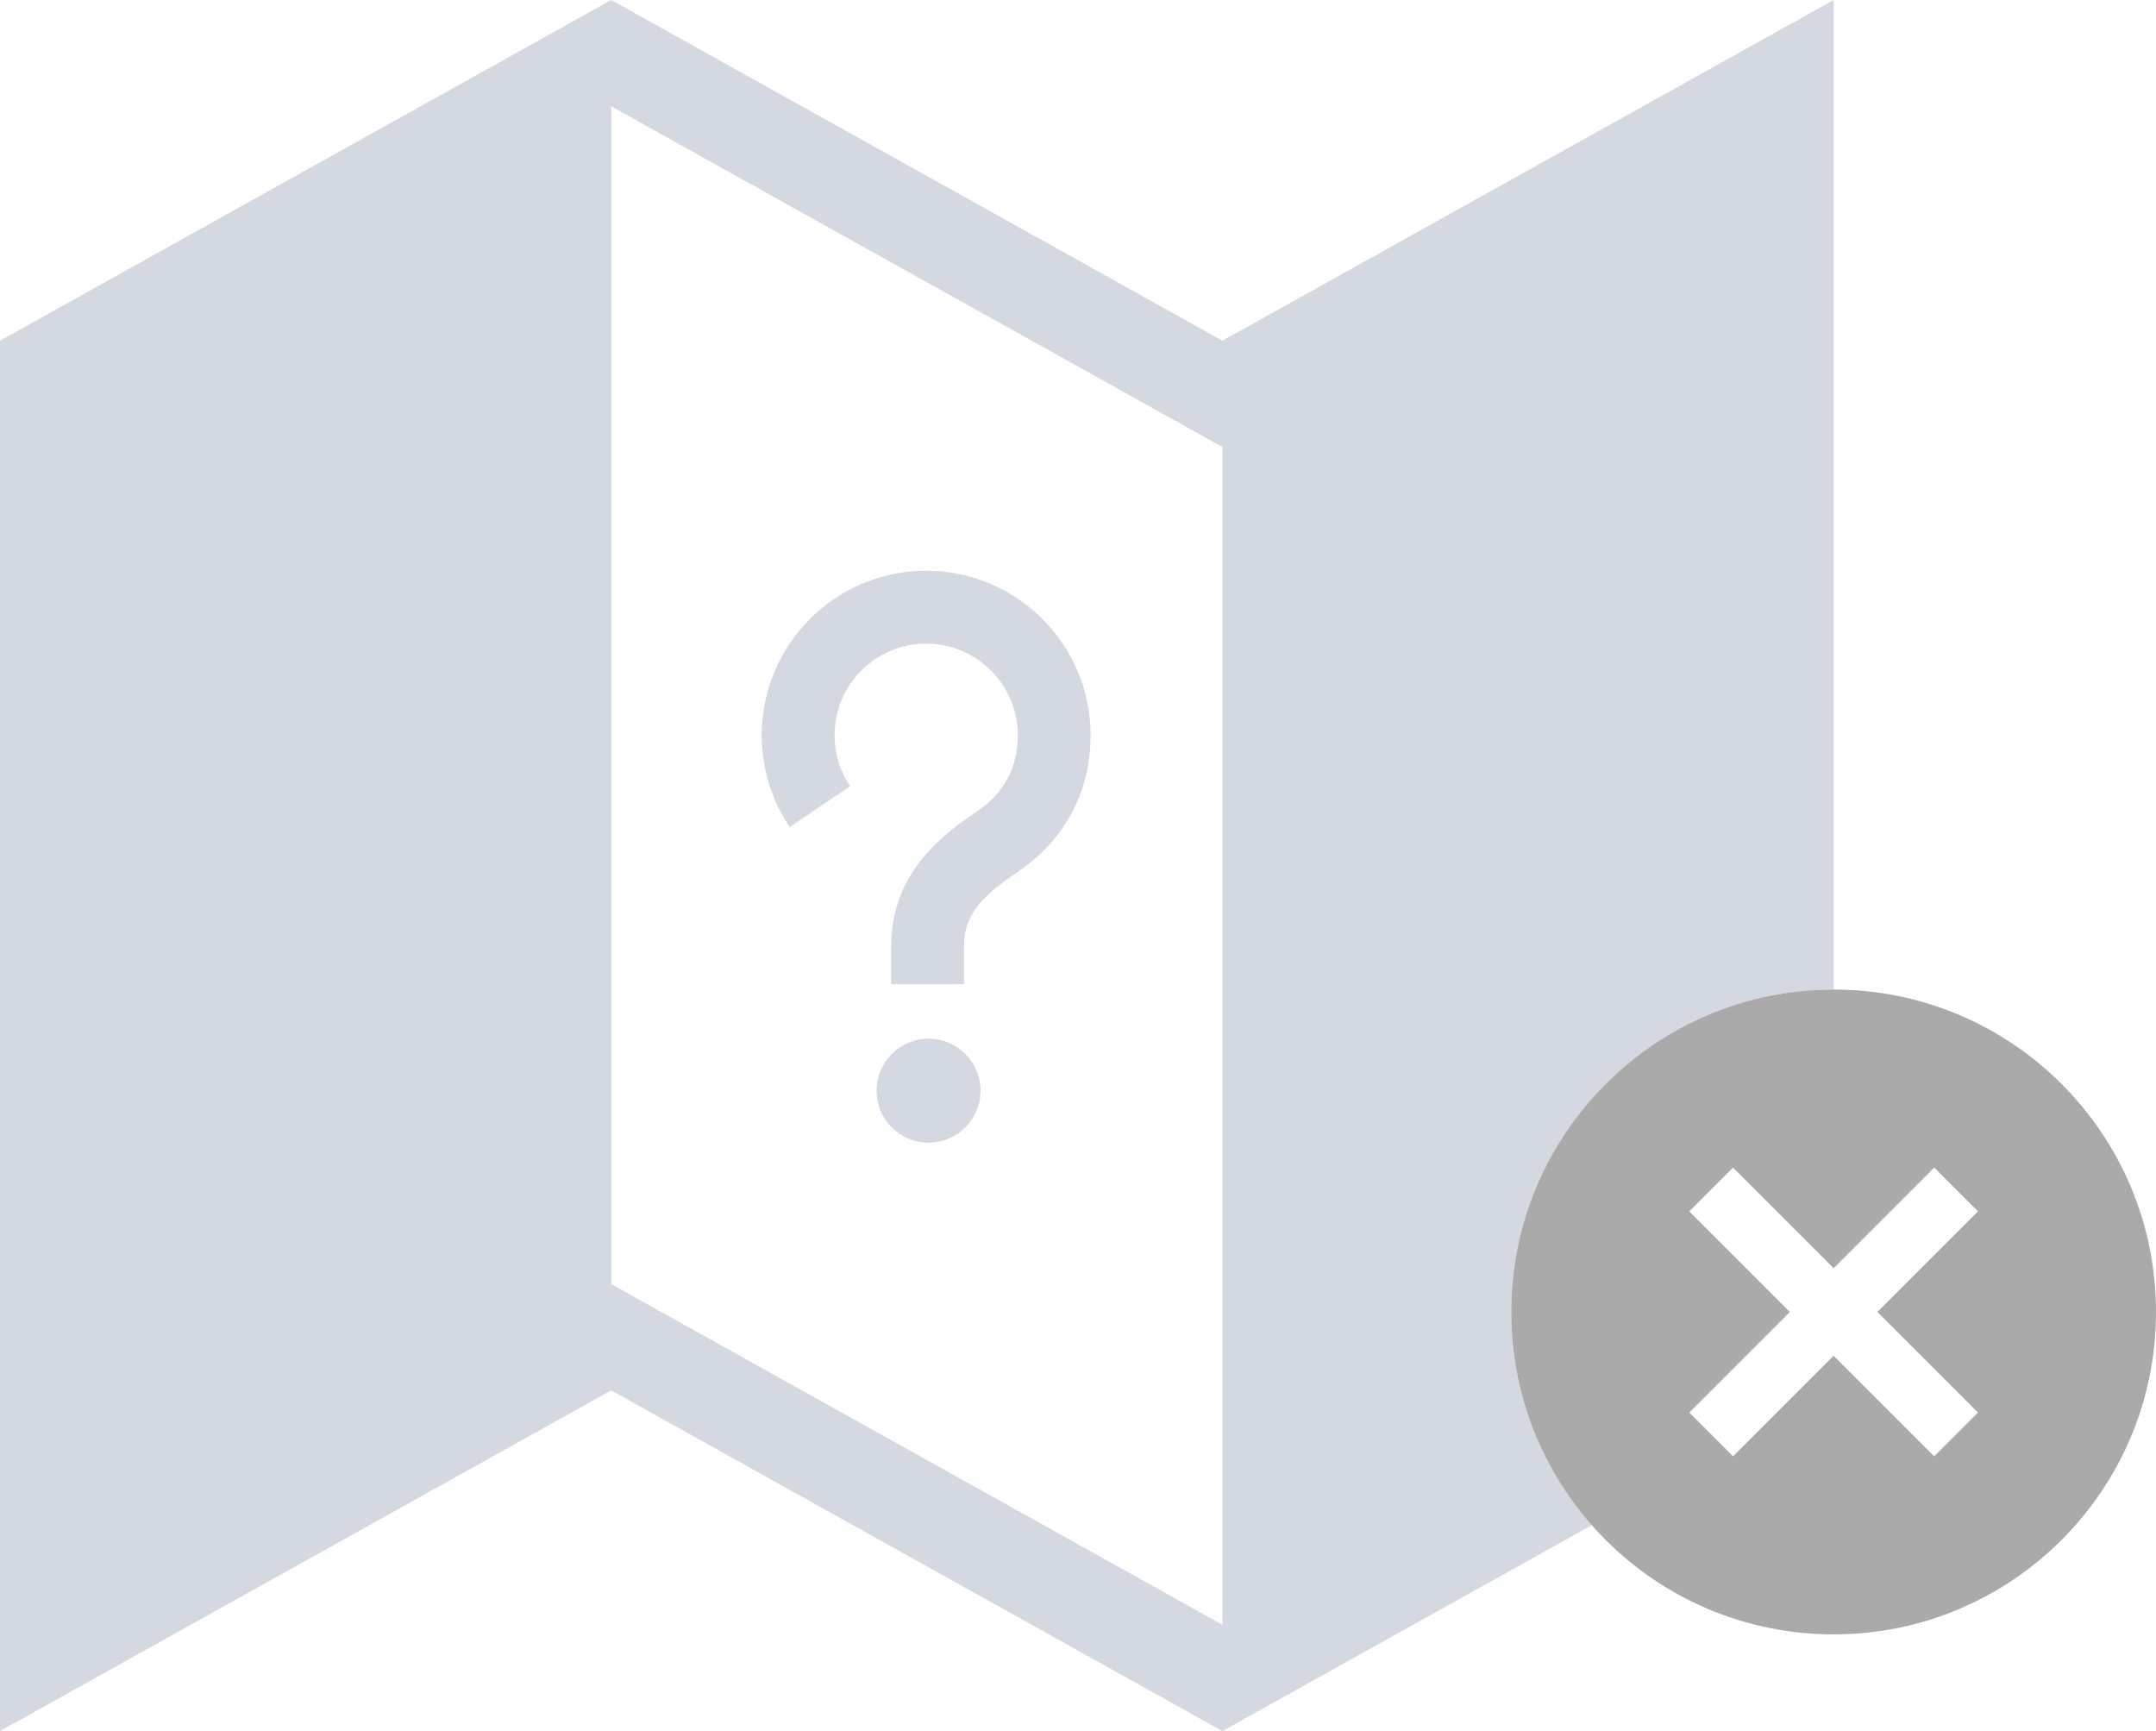 <?xml version="1.0" encoding="utf-8"?>
<!-- Generator: Adobe Illustrator 21.1.0, SVG Export Plug-In . SVG Version: 6.00 Build 0)  -->
<svg version="1.1" id="cmn_x5F_places_x5F_connectivity"
	 xmlns="http://www.w3.org/2000/svg" xmlns:xlink="http://www.w3.org/1999/xlink" x="0px" y="0px" viewBox="0 0 278.633 223.7"
	 enable-background="new 0 0 278.633 223.7" xml:space="preserve">
<path fill="none" d="M78.99,165.934l78.99,44.028V57.766L78.99,13.738V165.934z M120,147.66
	c-3.711,0-6.719-3.008-6.719-6.72c0-3.711,3.008-6.719,6.719-6.719c3.711,0,6.719,3.008,6.719,6.719
	C126.719,144.652,123.711,147.66,120,147.66z M119.695,73.753c11.72,0,21.255,9.536,21.255,21.256
	c0,7.284-3.353,13.56-9.441,17.671c-4.493,3.034-6.928,5.455-6.928,9.551v4.946h-9.417v-4.946
	c0-9.876,7.48-14.928,11.075-17.355c3.513-2.372,5.294-5.692,5.294-9.867c0-6.528-5.311-11.838-11.838-11.838
	s-11.838,5.311-11.838,11.838c0,2.366,0.695,4.648,2.009,6.601l-7.811,5.259c-2.365-3.512-3.615-7.613-3.615-11.86
	C98.439,83.289,107.975,73.753,119.695,73.753z"/>
<path fill="#D4D8E0" d="M109.866,101.61c-1.314-1.952-2.009-4.235-2.009-6.601c0-6.528,5.311-11.838,11.838-11.838
	s11.838,5.311,11.838,11.838c0,4.175-1.781,7.494-5.294,9.867c-3.595,2.428-11.075,7.479-11.075,17.355v4.946h9.417
	v-4.946c0-4.096,2.435-6.516,6.928-9.551c6.088-4.111,9.441-10.386,9.441-17.671c0-11.72-9.535-21.256-21.255-21.256
	c-11.72,0-21.255,9.536-21.255,21.256c0,4.247,1.25,8.348,3.615,11.86L109.866,101.61z"/>
<circle fill="#D4D8E0" cx="120" cy="140.941" r="6.719"/>
<path fill="#D4D8E0" d="M236.97,127.873L236.97,127.873L236.97,0h-0l-78.99,44.028v0L78.99,0L0,44.028
	v179.672l78.99-44.028l78.99,44.028l47.749-26.615c-6.481-7.344-10.422-16.984-10.422-27.55
	C195.308,146.526,213.961,127.873,236.97,127.873z M157.98,209.961l-78.99-44.028V13.738l78.99,44.028V209.961z"/>
<path fill="#AAAAAA" d="M236.97,127.873L236.97,127.873c-23.01,0-41.663,18.653-41.663,41.663l0,0
	c0,23.009,18.653,41.663,41.663,41.663h0c23.01,0,41.663-18.653,41.663-41.663l0,0
	C278.633,146.526,259.98,127.873,236.97,127.873z M255.627,182.535l-5.656,5.656l-13-12.999l-13,12.999
	l-5.656-5.656l13-12.999l-13-12.999l5.656-5.656l13,12.999l13-12.999l5.656,5.656l-13,12.999
	L255.627,182.535z"/>
</svg>
